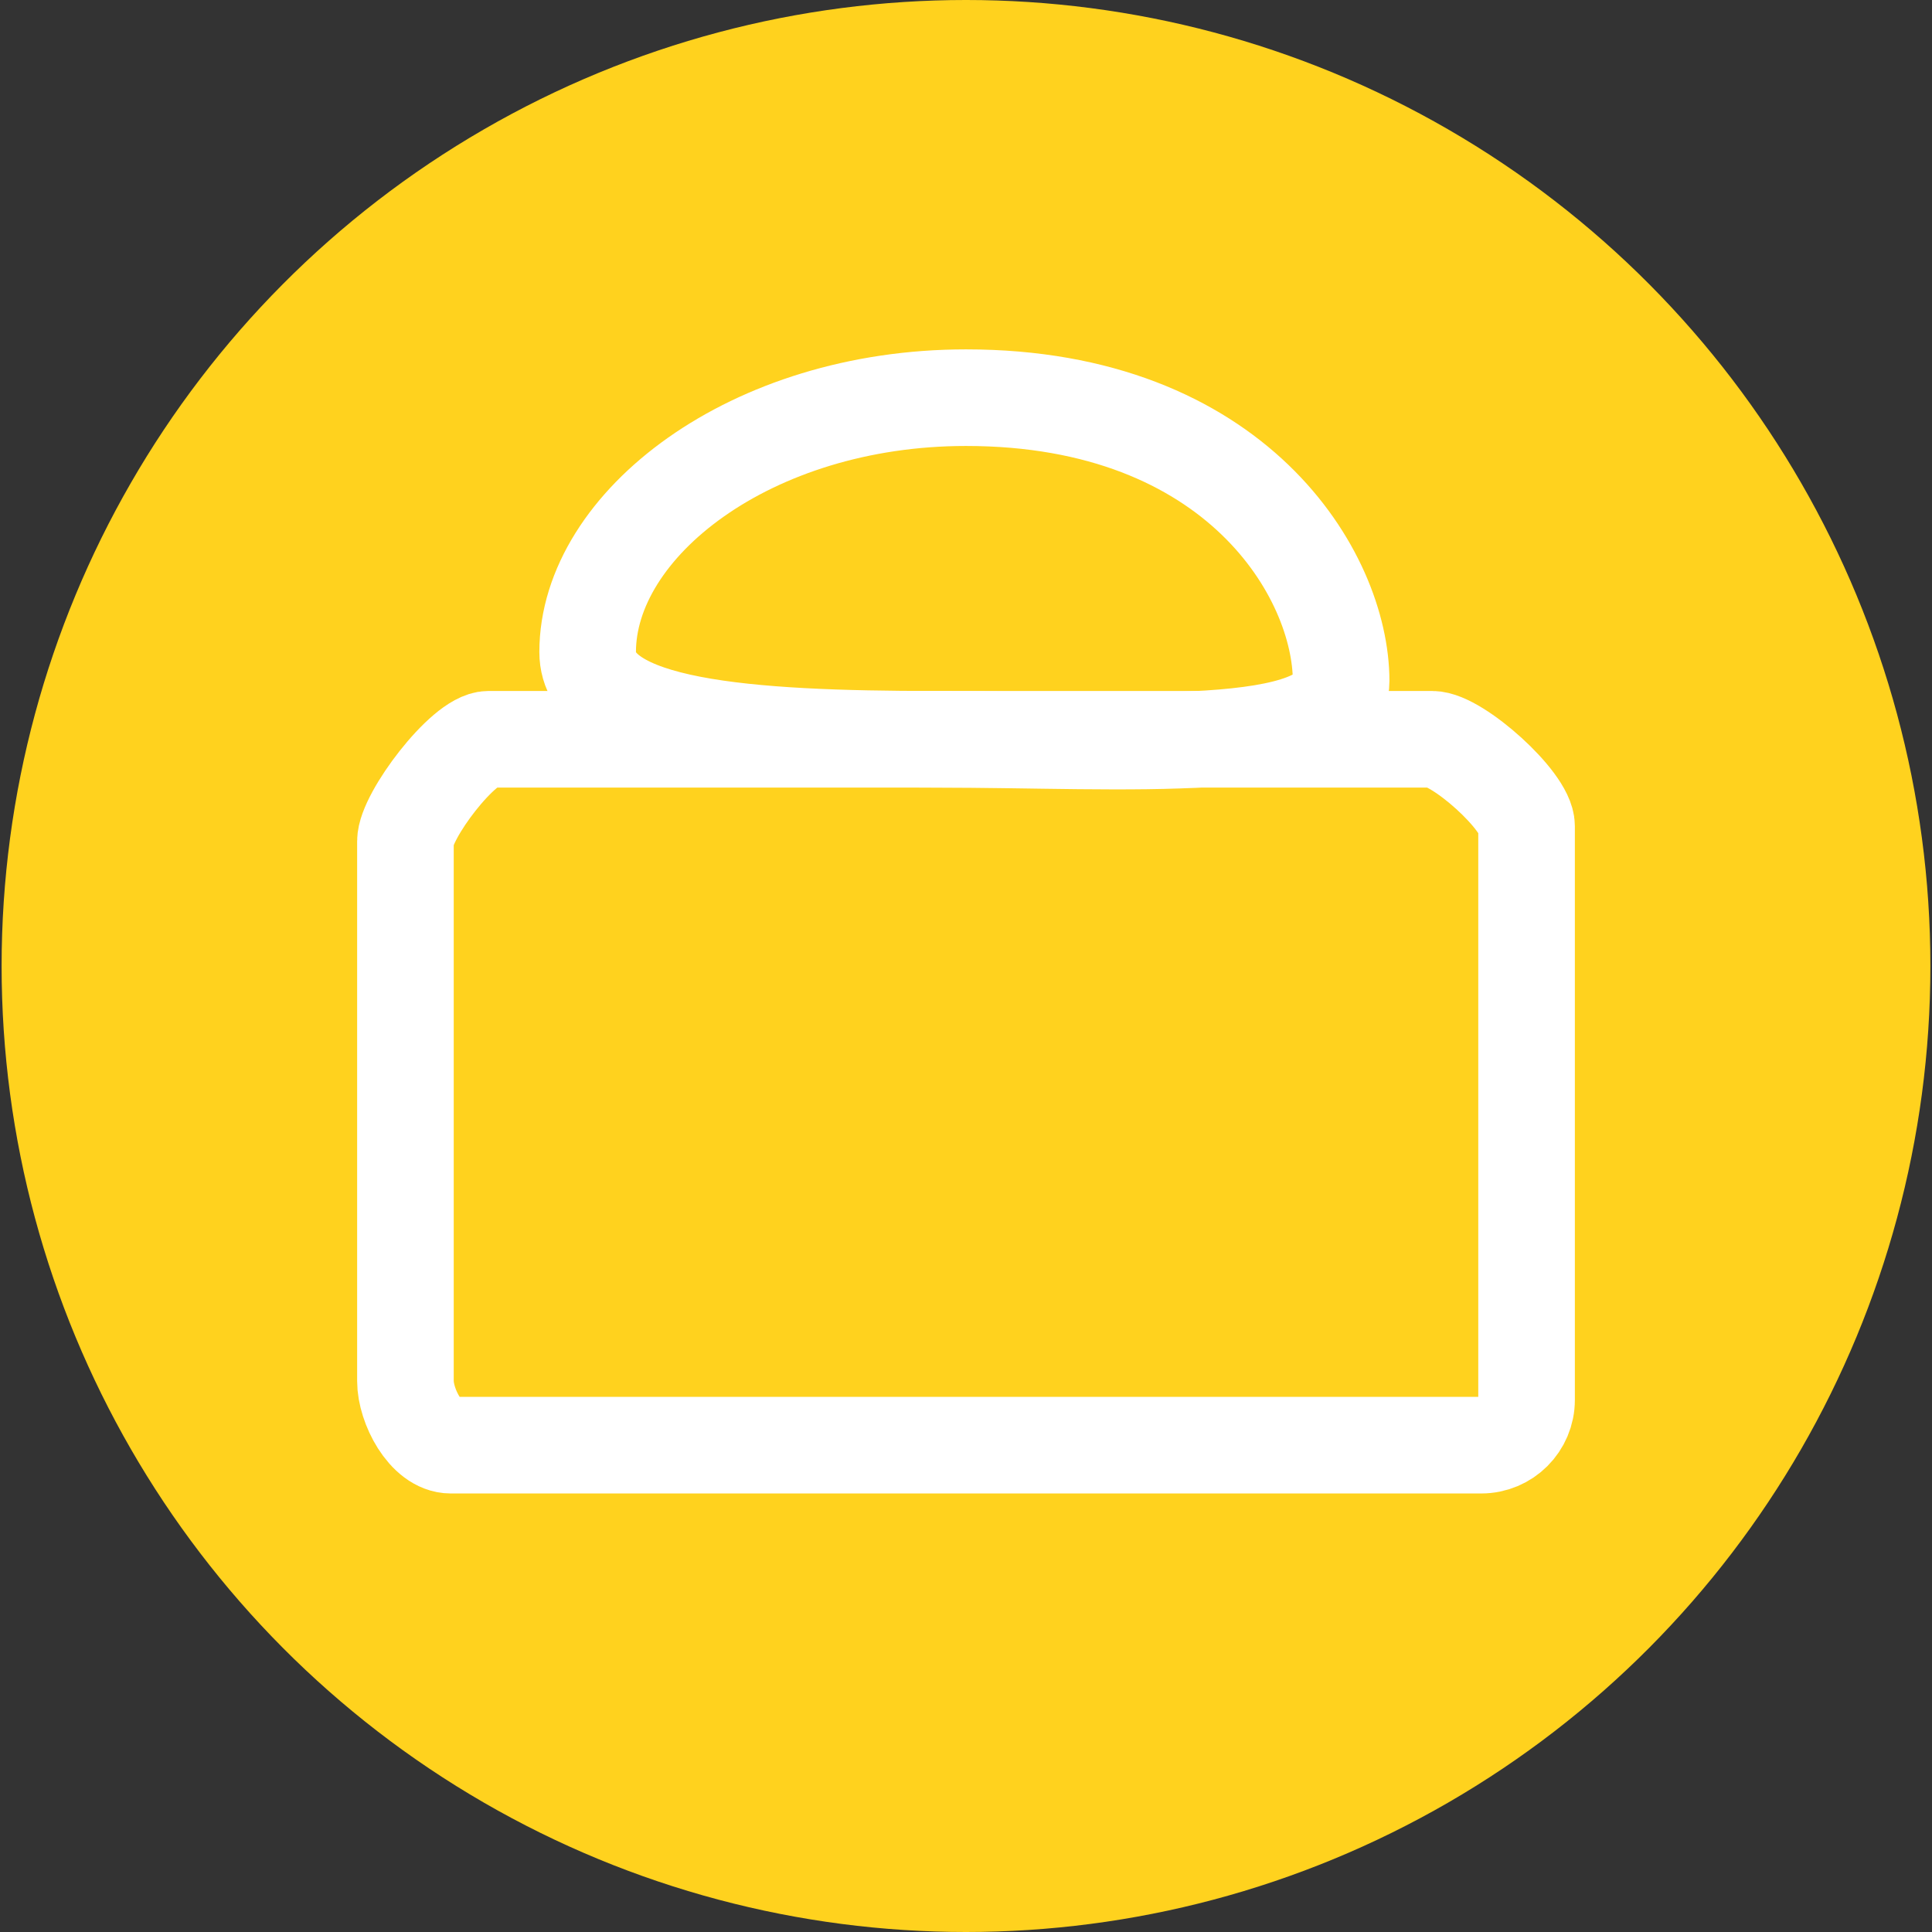 <?xml version="1.0" encoding="utf-8"?>
<!-- Generator: Adobe Illustrator 16.0.3, SVG Export Plug-In . SVG Version: 6.00 Build 0)  -->
<!DOCTYPE svg PUBLIC "-//W3C//DTD SVG 1.1//EN" "http://www.w3.org/Graphics/SVG/1.1/DTD/svg11.dtd">
<svg version="1.1" id="Capa_1" xmlns="http://www.w3.org/2000/svg" xmlns:xlink="http://www.w3.org/1999/xlink" x="0px" y="0px"
	 width="600px" height="600px" viewBox="0 0 600 600" enable-background="new 0 0 600 600" xml:space="preserve">
<rect x="0" y="0" width="600" height="600" fill="#333333" stroke="none"/>
<g id="Capa_2">
</g>
<ellipse fill="#FFD21E" cx="300" cy="300" rx="299.5" ry="300"/>
<path fill="none" stroke="#FFFFFF" stroke-width="16" d="M213.5,211.5"/>
<path fill="none" stroke="#FFFFFF" stroke-width="30" d="M474.088,434.744c0,7.77-6.299,14.067-14.068,14.067H139.98
	c-7.77,0-14.068-12.16-14.068-19.929v-167.64c0-7.77,18.021-31.653,25.791-31.653H444.78c7.769,0,29.308,19.194,29.308,26.963
	V434.744z"/>
<path fill="none" stroke="#FFFFFF" stroke-width="30" d="M182.5,202.5c0-39.555,50.544-79,117.5-79c83.97,0,116.5,55.175,116.5,88
	c0,23.632-67.521,18.09-125.873,18.09C232.275,229.59,182.5,226.131,182.5,202.5z"/>
</svg>
